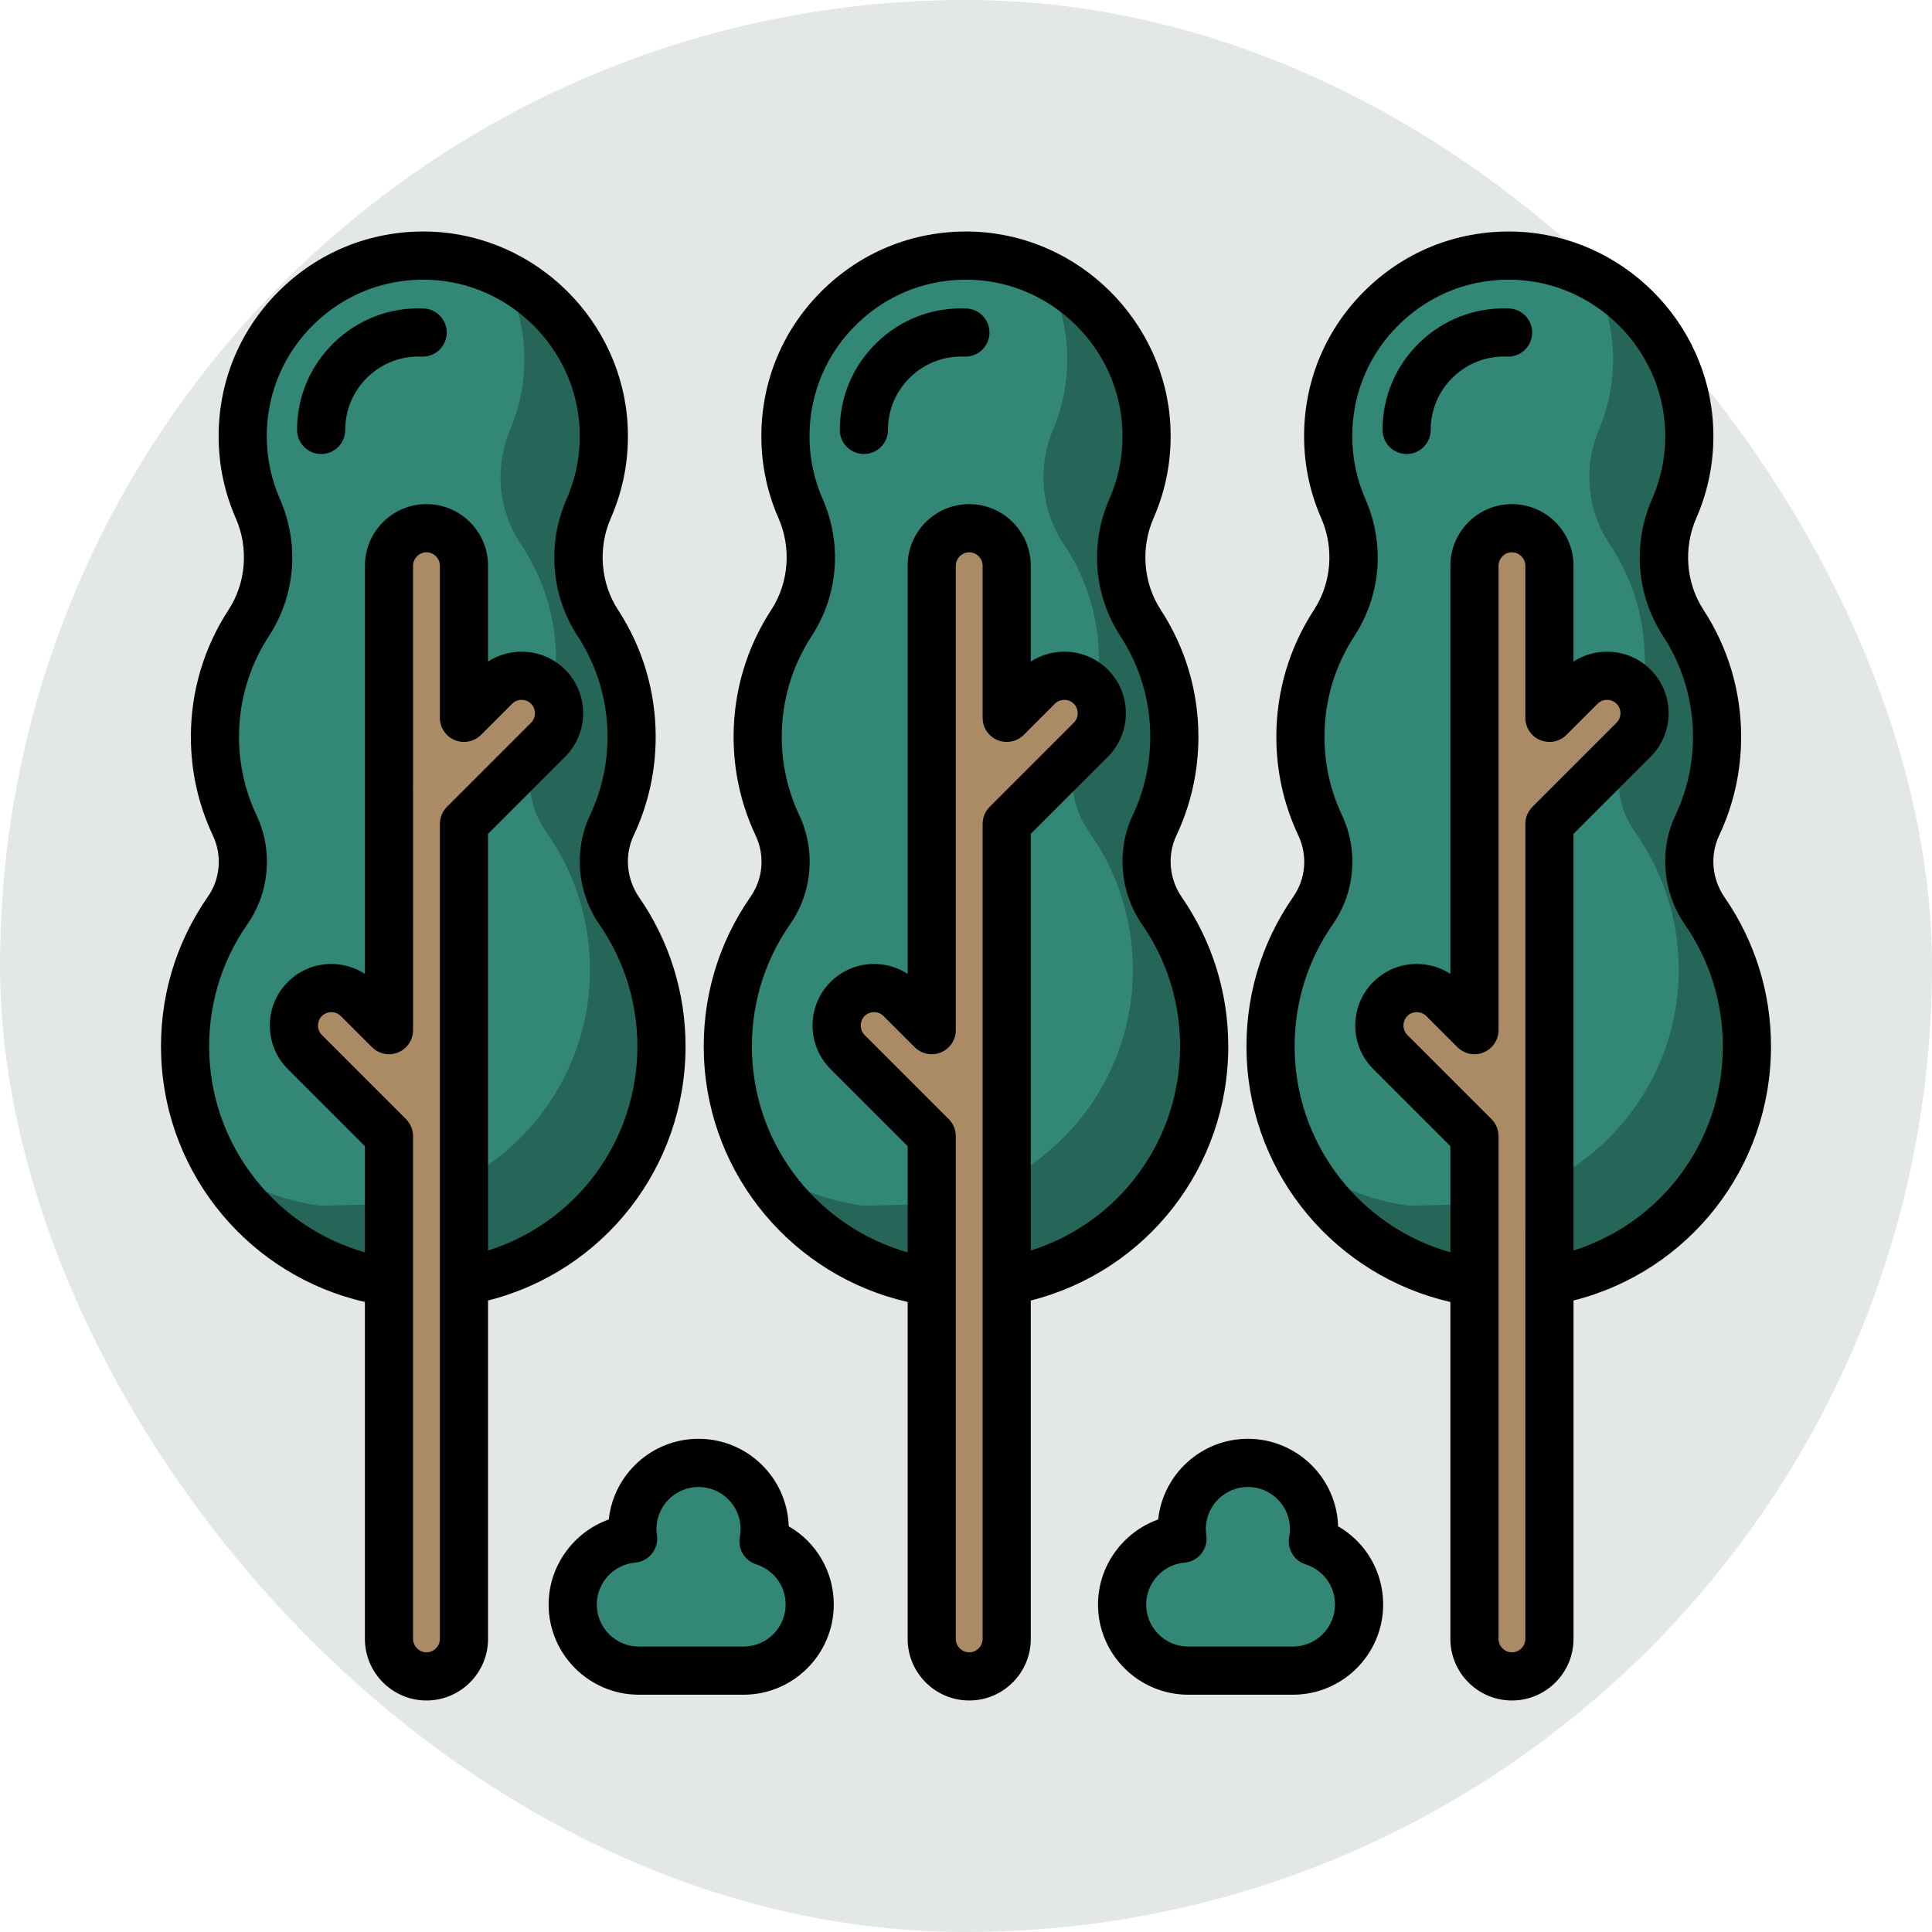 <!DOCTYPE svg PUBLIC "-//W3C//DTD SVG 1.1//EN" "http://www.w3.org/Graphics/SVG/1.1/DTD/svg11.dtd">

<!-- Uploaded to: SVG Repo, www.svgrepo.com, Transformed by: SVG Repo Mixer Tools -->
<svg height="32px" width="32px" version="1.1" id="Layer_1"
  xmlns="http://www.w3.org/2000/svg"
  xmlns:xlink="http://www.w3.org/1999/xlink" viewBox="-51.2 -51.2 614.40 614.40" xml:space="preserve" fill="#000000">

  <g id="SVGRepo_bgCarrier" stroke-width="0">

    <rect x="-51.2" y="-51.2" width="614.40" height="614.40" rx="307.2" fill="#e3e7e8" strokewidth="0"/>

  </g>

  <g id="SVGRepo_tracerCarrier" stroke-linecap="round" stroke-linejoin="round"/>

  <g id="SVGRepo_iconCarrier">
    <g>
      <path style="fill:#328777;" d="M96.35,356.195c35.667-6.141,62.803-37.224,62.803-74.645c0-15.973-4.945-30.791-13.386-43.008 c-5.567-8.058-6.572-18.41-2.397-27.269c4.032-8.555,6.287-18.111,6.287-28.195c0-13.344-3.948-25.764-10.739-36.159 c-7.06-10.808-8.078-24.576-2.895-36.399c3.434-7.83,5.169-16.574,4.739-25.767c-1.38-29.533-25.455-53.439-54.997-54.623 c-32.788-1.314-59.783,24.878-59.783,57.375c0,8.196,1.719,15.991,4.816,23.043c5.186,11.811,4.145,25.573-2.908,36.373 c-6.79,10.396-10.737,22.814-10.737,36.157c0,10.086,2.256,19.644,6.289,28.2c4.132,8.766,3.304,19.078-2.236,27.031 c-9.114,13.085-14.206,29.182-13.48,46.498c1.53,36.555,29.401,66.534,64.781,71.704L96.35,356.195z"/>
      <path style="fill:#328777;" d="M268.944,356.195c35.667-6.141,62.803-37.224,62.803-74.645c0-15.973-4.945-30.791-13.386-43.008 c-5.567-8.058-6.572-18.41-2.397-27.269c4.032-8.555,6.287-18.111,6.287-28.195c0-13.344-3.948-25.764-10.739-36.159 c-7.06-10.808-8.078-24.576-2.894-36.399c3.434-7.83,5.169-16.574,4.739-25.767c-1.38-29.533-25.455-53.439-54.997-54.623 c-32.788-1.314-59.783,24.878-59.783,57.375c0,8.196,1.719,15.991,4.816,23.043c5.186,11.811,4.145,25.573-2.908,36.373 c-6.79,10.396-10.737,22.814-10.737,36.157c0,10.086,2.256,19.644,6.289,28.2c4.132,8.766,3.304,19.078-2.236,27.031 c-9.114,13.085-14.206,29.182-13.481,46.498c1.53,36.555,29.401,66.534,64.781,71.704L268.944,356.195z"/>
    </g>
    <g>
      <path style="fill:#266659;" d="M318.785,237.72c-5.673-7.984-6.813-18.323-2.755-27.236c3.92-8.607,6.049-18.192,5.917-28.276 c-0.175-13.343-4.286-25.709-11.211-36.015c-7.201-10.715-8.401-24.468-3.371-36.358c3.33-7.875,4.951-16.64,4.401-25.827 c-1.211-20.195-13.016-37.613-29.819-46.854c3.489,6.822,5.661,14.419,6.143,22.463c0.55,9.187-1.071,17.952-4.4,25.827 c-5.028,11.89-3.829,25.643,3.371,36.358c6.925,10.306,11.037,22.672,11.211,36.015c0.133,10.083-1.997,19.669-5.917,28.276 c-4.059,8.913-2.919,19.252,2.755,27.236c8.601,12.105,13.739,26.857,13.949,42.828c0.491,37.418-26.235,68.854-61.819,75.463 l-23.835,0.626c-11.35-1.507-21.957-5.578-31.208-11.602c11.717,19.263,31.77,32.927,54.883,35.995l23.835-0.626 c35.584-6.609,62.31-38.045,61.819-75.463C332.525,264.577,327.386,249.825,318.785,237.72z"/>
      <path style="fill:#266659;" d="M146.136,237.72c-5.673-7.984-6.813-18.323-2.755-27.236c3.92-8.607,6.049-18.192,5.917-28.276 c-0.175-13.343-4.286-25.709-11.211-36.015c-7.201-10.715-8.401-24.468-3.371-36.358c3.33-7.875,4.951-16.64,4.401-25.827 c-1.21-20.197-13.014-37.614-29.818-46.856c3.489,6.822,5.661,14.419,6.143,22.463c0.55,9.187-1.071,17.952-4.4,25.827 c-5.028,11.89-3.829,25.643,3.371,36.358c6.925,10.306,11.037,22.672,11.211,36.015c0.133,10.083-1.997,19.669-5.917,28.276 c-4.059,8.913-2.919,19.252,2.755,27.236c8.601,12.105,13.739,26.857,13.949,42.828c0.491,37.418-26.235,68.854-61.819,75.463 l-23.835,0.626c-11.35-1.507-21.957-5.578-31.208-11.602c11.717,19.263,31.77,32.927,54.883,35.995l23.835-0.626 c35.584-6.609,62.31-38.045,61.819-75.463C159.874,264.577,154.737,249.825,146.136,237.72z"/>
    </g>
    <g>
      <path style="fill:#AA8B65;" d="M123.109,167.183L123.109,167.183c-4.636-4.636-12.224-4.636-16.861,0l-9.9,9.9v-48.385 c0-6.557-5.365-11.922-11.922-11.922c-6.557,0-11.922,5.365-11.922,11.922v147.696l-9.9-9.9c-4.636-4.636-12.224-4.636-16.861,0 l0,0c-4.636,4.636-4.636,12.223,0,16.861l26.761,26.761v159.882c0,6.557,5.365,11.922,11.922,11.922 c6.557,0,11.922-5.365,11.922-11.922V210.805l26.761-26.761C127.746,179.407,127.746,171.821,123.109,167.183z"/>
      <path style="fill:#AA8B65;" d="M295.704,167.183L295.704,167.183c-4.636-4.636-12.224-4.636-16.861,0l-9.9,9.9v-48.385 c0-6.557-5.365-11.922-11.922-11.922s-11.922,5.365-11.922,11.922v147.696l-9.9-9.9c-4.636-4.636-12.224-4.636-16.861,0l0,0 c-4.636,4.636-4.636,12.223,0,16.861l26.761,26.761v159.882c0,6.557,5.365,11.922,11.922,11.922s11.922-5.365,11.922-11.922 V210.805l26.761-26.761C300.341,179.407,300.341,171.821,295.704,167.183z"/>
    </g>
    <path style="fill:#328777;" d="M443.675,356.011c35.583-6.609,62.31-38.045,61.819-75.463c-0.209-15.971-5.348-30.723-13.949-42.828 c-5.673-7.984-6.813-18.323-2.755-27.236c3.92-8.607,6.049-18.192,5.917-28.276c-0.175-13.343-4.286-25.709-11.211-36.015 c-7.201-10.715-8.401-24.468-3.371-36.358c3.33-7.875,4.951-16.64,4.4-25.827c-1.767-29.513-26.154-53.1-55.709-53.897 c-32.803-0.883-59.452,25.66-59.025,58.154c0.107,8.196,1.929,15.966,5.118,22.977c5.341,11.741,4.48,25.516-2.431,36.408 c-6.653,10.483-10.436,22.953-10.262,36.295c0.133,10.085,2.514,19.613,6.659,28.115c4.247,8.711,3.554,19.033-1.881,27.057 c-8.942,13.203-13.822,29.366-12.87,46.67c2.01,36.532,30.272,66.143,65.717,70.848L443.675,356.011z"/>
    <path style="fill:#266659;" d="M492.373,237.72c-5.673-7.984-6.813-18.323-2.755-27.236c3.92-8.607,6.049-18.192,5.917-28.276 c-0.175-13.343-4.286-25.709-11.211-36.015c-7.201-10.715-8.401-24.468-3.371-36.358c3.33-7.875,4.951-16.64,4.401-25.827 c-1.211-20.195-13.016-37.613-29.819-46.854c3.489,6.822,5.661,14.419,6.143,22.463c0.55,9.187-1.071,17.952-4.4,25.827 c-5.028,11.89-3.829,25.643,3.371,36.358c6.925,10.306,11.037,22.672,11.211,36.015c0.133,10.083-1.997,19.669-5.917,28.276 c-4.059,8.913-2.919,19.252,2.755,27.236c8.601,12.105,13.739,26.857,13.949,42.828c0.491,37.418-26.235,68.854-61.819,75.463 l-23.835,0.626c-11.35-1.507-21.957-5.578-31.208-11.602c11.717,19.263,31.77,32.927,54.883,35.995l23.835-0.626 c35.584-6.609,62.31-38.045,61.819-75.463C506.112,264.577,500.974,249.825,492.373,237.72z"/>
    <path style="fill:#AA8B65;" d="M468.299,167.183L468.299,167.183c-4.636-4.636-12.224-4.636-16.861,0l-9.9,9.9v-48.385 c0-6.557-5.365-11.922-11.922-11.922s-11.922,5.365-11.922,11.922v147.696l-9.9-9.9c-4.636-4.636-12.224-4.636-16.861,0l0,0 c-4.636,4.636-4.636,12.223,0,16.861l26.761,26.761v159.882c0,6.557,5.365,11.922,11.922,11.922s11.922-5.365,11.922-11.922V210.805 l26.761-26.761C472.935,179.407,472.935,171.821,468.299,167.183z"/>
    <g>
      <path style="fill:#328777;" d="M185.255,480.083c11.62,0,21.039-9.42,21.039-21.039c0-9.408-6.177-17.37-14.696-20.061 c0.241-1.273,0.38-2.583,0.38-3.927c0-11.62-9.42-21.039-21.039-21.039c-11.62,0-21.039,9.42-21.039,21.039 c0,1.035,0.1,2.046,0.244,3.042c-10.766,0.924-19.221,9.941-19.221,20.948c0,11.62,9.42,21.039,21.039,21.039h33.293V480.083z"/>
      <path style="fill:#328777;" d="M359.966,480.083c11.62,0,21.039-9.42,21.039-21.039c0-9.408-6.177-17.37-14.696-20.061 c0.241-1.273,0.38-2.583,0.38-3.927c0-11.62-9.42-21.039-21.039-21.039c-11.62,0-21.039,9.42-21.039,21.039 c0,1.035,0.1,2.046,0.244,3.042c-10.766,0.924-19.221,9.941-19.221,20.948c0,11.62,9.42,21.039,21.039,21.039h33.293V480.083z"/>
    </g>
    <path d="M166.81,281.55c0-17.025-5.098-33.401-14.743-47.361c-4.045-5.854-4.723-13.384-1.769-19.652 c4.658-9.88,7.018-20.465,7.018-31.46c0-14.392-4.145-28.344-11.984-40.347c-5.561-8.514-6.441-19.678-2.294-29.136 c4.043-9.217,5.851-19.041,5.378-29.2c-1.561-33.381-28.945-60.578-62.34-61.917c-17.917-0.71-34.862,5.707-47.75,18.091 C25.429,52.957,18.327,69.625,18.327,87.504c0,9.08,1.838,17.867,5.462,26.12c4.142,9.433,3.257,20.587-2.308,29.109 c-7.84,12.004-11.983,25.954-11.983,40.344c0,10.997,2.362,21.583,7.02,31.464c2.965,6.291,2.355,13.721-1.593,19.388 C4.438,248.983-0.696,266.686,0.076,285.124c1.579,37.724,28.408,69.419,64.77,77.722v107.15c0,10.796,8.785,19.579,19.58,19.579 s19.579-8.784,19.579-19.579V362.376C140.759,353.091,166.81,320.086,166.81,281.55z M15.377,284.484 c-0.63-15.065,3.558-29.519,12.114-41.801c7.071-10.152,8.174-23.437,2.878-34.672c-3.688-7.824-5.558-16.213-5.558-24.934 c0-11.407,3.282-22.463,9.491-31.97c8.487-12.996,9.8-29.31,3.509-43.639c-2.767-6.3-4.17-13.017-4.17-19.963 c0-13.671,5.431-26.418,15.293-35.892c9.854-9.468,22.818-14.389,36.526-13.831c25.529,1.023,46.462,21.811,47.654,47.329 c0.363,7.78-1.017,15.293-4.104,22.333c-6.292,14.354-4.985,30.675,3.498,43.662c6.21,9.507,9.492,20.563,9.492,31.971 c0,8.72-1.869,17.109-5.556,24.931c-5.273,11.188-4.115,24.557,3.023,34.887c7.87,11.388,12.028,24.755,12.028,38.654 c0,30.128-19.494,56.128-47.489,64.931V213.977l24.519-24.519c7.634-7.635,7.633-20.056,0-27.689l-0.001,0.001 c-3.688-3.689-8.606-5.722-13.846-5.722c-3.851,0-7.529,1.098-10.672,3.146v-30.496c0-10.796-8.784-19.579-19.579-19.579 s-19.58,8.784-19.58,19.579v129.806c-3.144-2.047-6.822-3.145-10.673-3.145c-5.24,0-10.156,2.031-13.846,5.721 c-7.634,7.635-7.633,20.056,0,27.689l24.519,24.518v33.77C36.904,339.137,16.617,314.08,15.377,284.484z M88.691,469.998 c0,2.311-1.953,4.265-4.265,4.265c-2.313,0-4.266-1.953-4.266-4.265V310.115c0-2.031-0.807-3.978-2.242-5.415l-26.761-26.761 c-1.636-1.635-1.635-4.396,0-6.03c0.817-0.818,1.916-1.226,3.015-1.226s2.198,0.408,3.015,1.226l9.9,9.9 c2.191,2.189,5.484,2.845,8.346,1.659c2.862-1.184,4.727-3.978,4.727-7.074V128.698c0-2.312,1.953-4.265,4.266-4.265 c2.312,0,4.265,1.953,4.265,4.265v48.385c0,3.097,1.865,5.89,4.727,7.074c2.863,1.186,6.153,0.531,8.346-1.659l9.899-9.899 c0.795-0.796,1.867-1.235,3.016-1.235c1.148,0,2.22,0.439,3.015,1.235c1.636,1.635,1.635,4.396,0,6.03L90.933,205.39 c-1.436,1.437-2.242,3.384-2.242,5.415C88.691,210.806,88.691,469.998,88.691,469.998z"/>
    <path d="M50.932,93.182c4.23,0,7.657-3.427,7.657-7.657c0-6.413,2.547-12.394,7.174-16.838c4.621-4.44,10.708-6.749,17.137-6.487 c4.239,0.167,7.789-3.119,7.959-7.344c0.169-4.225-3.119-7.789-7.344-7.959c-10.651-0.422-20.706,3.39-28.362,10.746 c-7.66,7.359-11.879,17.261-11.879,27.882C43.275,89.755,46.702,93.182,50.932,93.182z"/>
    <path d="M339.405,281.55c0-17.025-5.098-33.401-14.743-47.361c-4.045-5.854-4.723-13.384-1.769-19.652 c4.658-9.88,7.018-20.465,7.018-31.46c0-14.393-4.145-28.345-11.985-40.347c-5.56-8.514-6.439-19.678-2.293-29.136 c4.042-9.216,5.85-19.04,5.376-29.199c-1.56-33.382-28.943-60.579-62.339-61.918c-17.909-0.707-34.862,5.707-47.751,18.091 c-12.895,12.39-19.997,29.057-19.997,46.936c0,9.078,1.838,17.866,5.463,26.12c4.142,9.433,3.257,20.587-2.308,29.108 c-7.84,12.003-11.983,25.953-11.983,40.345c0,10.997,2.362,21.583,7.02,31.464c2.965,6.291,2.355,13.721-1.593,19.388 c-10.487,15.053-15.62,32.756-14.848,51.195c1.579,37.724,28.408,69.419,64.77,77.722v107.15c0,10.796,8.784,19.579,19.579,19.579 c10.796,0,19.58-8.784,19.58-19.579V362.376C313.355,353.091,339.405,320.086,339.405,281.55z M187.972,284.484 c-0.63-15.065,3.558-29.519,12.114-41.801c7.071-10.152,8.174-23.437,2.878-34.672c-3.688-7.824-5.558-16.213-5.558-24.934 c0-11.41,3.282-22.464,9.491-31.97c8.487-12.996,9.8-29.31,3.509-43.639c-2.768-6.302-4.171-13.019-4.171-19.963 c0-13.671,5.431-26.417,15.293-35.891c9.856-9.469,22.82-14.39,36.527-13.832c25.53,1.023,46.462,21.811,47.653,47.329 c0.363,7.782-1.016,15.295-4.103,22.333c-6.292,14.353-4.985,30.675,3.497,43.662c6.211,9.507,9.493,20.563,9.493,31.971 c0,8.72-1.869,17.109-5.556,24.931c-5.273,11.188-4.115,24.557,3.023,34.887c7.87,11.388,12.028,24.755,12.028,38.654 c0,30.128-19.494,56.128-47.489,64.931V213.977l24.518-24.518c3.689-3.689,5.721-8.607,5.721-13.846 c0-5.24-2.031-10.156-5.721-13.845c0.001,0.001-0.001-0.001-0.001-0.001c-3.688-3.689-8.605-5.721-13.845-5.721 c-3.851,0-7.529,1.098-10.672,3.146v-30.496c0-10.796-8.785-19.579-19.58-19.579c-10.796,0-19.579,8.784-19.579,19.579v129.807 c-3.144-2.047-6.822-3.145-10.673-3.145c-5.24,0-10.156,2.031-13.846,5.721c-7.634,7.635-7.633,20.056,0,27.689l24.519,24.518v33.77 C209.499,339.137,189.212,314.08,187.972,284.484z M261.286,469.998c0,2.311-1.953,4.265-4.266,4.265 c-2.312,0-4.265-1.953-4.265-4.265V310.115c0-2.031-0.807-3.978-2.242-5.415l-26.761-26.761c-1.636-1.635-1.635-4.396,0-6.03 c0.817-0.818,1.916-1.226,3.015-1.226c1.099,0,2.198,0.408,3.015,1.226l9.9,9.9c2.191,2.189,5.483,2.845,8.346,1.659 c2.862-1.184,4.727-3.978,4.727-7.074V128.698c0-2.312,1.953-4.265,4.265-4.265c2.313,0,4.266,1.953,4.266,4.265v48.385 c0,3.097,1.865,5.89,4.727,7.074c2.862,1.186,6.155,0.531,8.346-1.659l9.899-9.899c0.795-0.796,1.867-1.235,3.015-1.235 c0.665,0,1.941,0.16,3.015,1.234l0.001,0.001c1.074,1.074,1.234,2.35,1.234,3.015c0,1.148-0.439,2.22-1.235,3.016l-26.76,26.761 c-1.436,1.436-2.242,3.383-2.242,5.414L261.286,469.998L261.286,469.998z"/>
    <path d="M223.526,93.182c4.23,0,7.657-3.427,7.657-7.657c0-6.413,2.547-12.393,7.174-16.837c4.621-4.441,10.714-6.75,17.138-6.487 c4.227,0.167,7.789-3.119,7.959-7.344s-3.119-7.789-7.344-7.959c-10.658-0.419-20.706,3.391-28.363,10.746 c-7.66,7.359-11.879,17.261-11.879,27.882C215.869,89.755,219.296,93.182,223.526,93.182z"/>
    <path d="M512,281.55c0-17.025-5.098-33.401-14.743-47.361c-4.046-5.853-4.724-13.384-1.769-19.652 c4.657-9.879,7.017-20.464,7.017-31.46c0-14.392-4.144-28.344-11.984-40.347c-5.56-8.514-6.439-19.678-2.292-29.137 c4.041-9.217,5.849-19.041,5.375-29.198c-1.56-33.382-28.943-60.579-62.339-61.918c-17.923-0.707-34.862,5.707-47.751,18.091 c-12.895,12.39-19.997,29.057-19.997,46.936c0,9.078,1.838,17.866,5.463,26.12c4.142,9.433,3.257,20.587-2.308,29.108 c-7.84,12.003-11.983,25.953-11.983,40.345c0,10.998,2.362,21.586,7.02,31.464c2.965,6.292,2.355,13.721-1.594,19.39 c-10.486,15.053-15.619,32.756-14.847,51.194c1.579,37.724,28.408,69.419,64.77,77.722v107.15c0,10.796,8.784,19.579,19.579,19.579 s19.579-8.784,19.579-19.579v-107.62C485.949,353.092,512,320.086,512,281.55z M433.881,469.998c0,2.311-1.953,4.265-4.265,4.265 s-4.265-1.953-4.265-4.265V310.115c0-2.031-0.807-3.978-2.242-5.415l-26.761-26.761c-1.636-1.635-1.635-4.396,0-6.03 c0.817-0.818,1.916-1.226,3.015-1.226s2.198,0.408,3.015,1.226l9.9,9.9c2.191,2.189,5.483,2.845,8.346,1.659 c2.862-1.184,4.727-3.978,4.727-7.074V128.698c0-2.312,1.953-4.265,4.265-4.265s4.265,1.953,4.265,4.265v48.385 c0,3.097,1.865,5.89,4.727,7.074c2.863,1.186,6.155,0.531,8.345-1.659l9.901-9.9c1.074-1.074,2.35-1.234,3.015-1.234 c0.665,0,1.941,0.16,3.015,1.234l0.001,0.001c1.074,1.074,1.234,2.35,1.234,3.015c0,1.148-0.439,2.22-1.235,3.015l-26.761,26.761 c-1.436,1.437-2.242,3.384-2.242,5.415L433.881,469.998L433.881,469.998z M449.195,346.481V213.977l24.519-24.518 c3.689-3.689,5.721-8.607,5.721-13.846c0-5.24-2.031-10.156-5.721-13.845c0,0.001-0.001-0.001-0.001-0.001 c-3.688-3.689-8.606-5.721-13.845-5.721c-3.852,0-7.53,1.098-10.673,3.146v-30.496c0-10.796-8.784-19.579-19.579-19.579 s-19.579,8.784-19.579,19.579v129.807c-3.144-2.047-6.822-3.145-10.673-3.145c-5.24,0-10.156,2.031-13.846,5.721 c-7.634,7.635-7.633,20.056,0,27.689l24.519,24.518v33.77c-27.942-7.919-48.23-32.976-49.47-62.572 c-0.63-15.064,3.558-29.519,12.113-41.8c7.071-10.152,8.175-23.438,2.879-34.673c-3.688-7.822-5.558-16.211-5.558-24.934 c0-11.41,3.282-22.464,9.491-31.97c8.487-12.996,9.8-29.31,3.509-43.639c-2.768-6.302-4.171-13.019-4.171-19.963 c0-13.671,5.431-26.417,15.293-35.891c9.856-9.469,22.802-14.39,36.527-13.832c25.53,1.023,46.462,21.811,47.653,47.329 c0.363,7.78-1.016,15.293-4.103,22.333c-6.292,14.353-4.985,30.675,3.497,43.662c6.21,9.507,9.492,20.563,9.492,31.971 c0,8.721-1.869,17.11-5.555,24.931c-5.273,11.19-4.115,24.558,3.023,34.887c7.87,11.388,12.028,24.755,12.028,38.654 C496.686,311.679,477.191,337.678,449.195,346.481z"/>
    <path d="M428.706,46.897c-10.648-0.419-20.706,3.391-28.363,10.746c-7.66,7.359-11.879,17.261-11.879,27.882 c0,4.23,3.427,7.657,7.657,7.657c4.23,0,7.657-3.427,7.657-7.657c0-6.413,2.547-12.393,7.174-16.837 c4.622-4.441,10.699-6.75,17.138-6.487c4.253,0.167,7.789-3.119,7.959-7.344C436.22,50.632,432.931,47.066,428.706,46.897z"/>
    <path d="M199.622,434.188c-0.459-15.424-13.15-27.83-28.684-27.83c-14.794,0-27.01,11.254-28.535,25.652 c-11.156,3.988-19.136,14.744-19.136,27.034c0,15.823,12.873,28.696,28.696,28.696h33.292c15.823,0,28.696-12.873,28.696-28.696 C213.952,448.589,208.386,439.226,199.622,434.188z M185.255,472.426h-33.292c-7.379,0-13.381-6.003-13.381-13.381 c0-6.88,5.366-12.731,12.217-13.318c2.101-0.181,4.035-1.218,5.345-2.871c1.31-1.653,1.882-3.772,1.578-5.858 c-0.111-0.775-0.164-1.392-0.164-1.941c0-7.38,6.003-13.382,13.381-13.382c7.378,0,13.381,6.003,13.381,13.382 c0,0.797-0.083,1.641-0.246,2.507c-0.719,3.808,1.522,7.553,5.218,8.721c5.59,1.765,9.344,6.894,9.344,12.76 C198.637,466.422,192.633,472.426,185.255,472.426z"/>
    <path d="M374.333,434.188c-0.459-15.424-13.15-27.83-28.685-27.83c-14.794,0-27.01,11.254-28.535,25.652 c-11.156,3.988-19.136,14.744-19.136,27.034c0,15.823,12.873,28.696,28.696,28.696h33.292c15.823,0,28.697-12.873,28.697-28.696 C388.662,448.589,383.098,439.226,374.333,434.188z M359.965,472.426h-33.292c-7.379,0-13.381-6.003-13.381-13.381 c0-6.88,5.366-12.731,12.217-13.318c2.101-0.181,4.035-1.218,5.345-2.871c1.31-1.653,1.882-3.772,1.578-5.858 c-0.111-0.775-0.164-1.392-0.164-1.941c0-7.38,6.003-13.382,13.381-13.382c7.38,0,13.382,6.003,13.382,13.382 c0,0.806-0.081,1.625-0.247,2.507c-0.719,3.808,1.522,7.553,5.218,8.721c5.59,1.765,9.345,6.894,9.345,12.76 C373.348,466.422,367.344,472.426,359.965,472.426z"/>
  </g>

</svg>